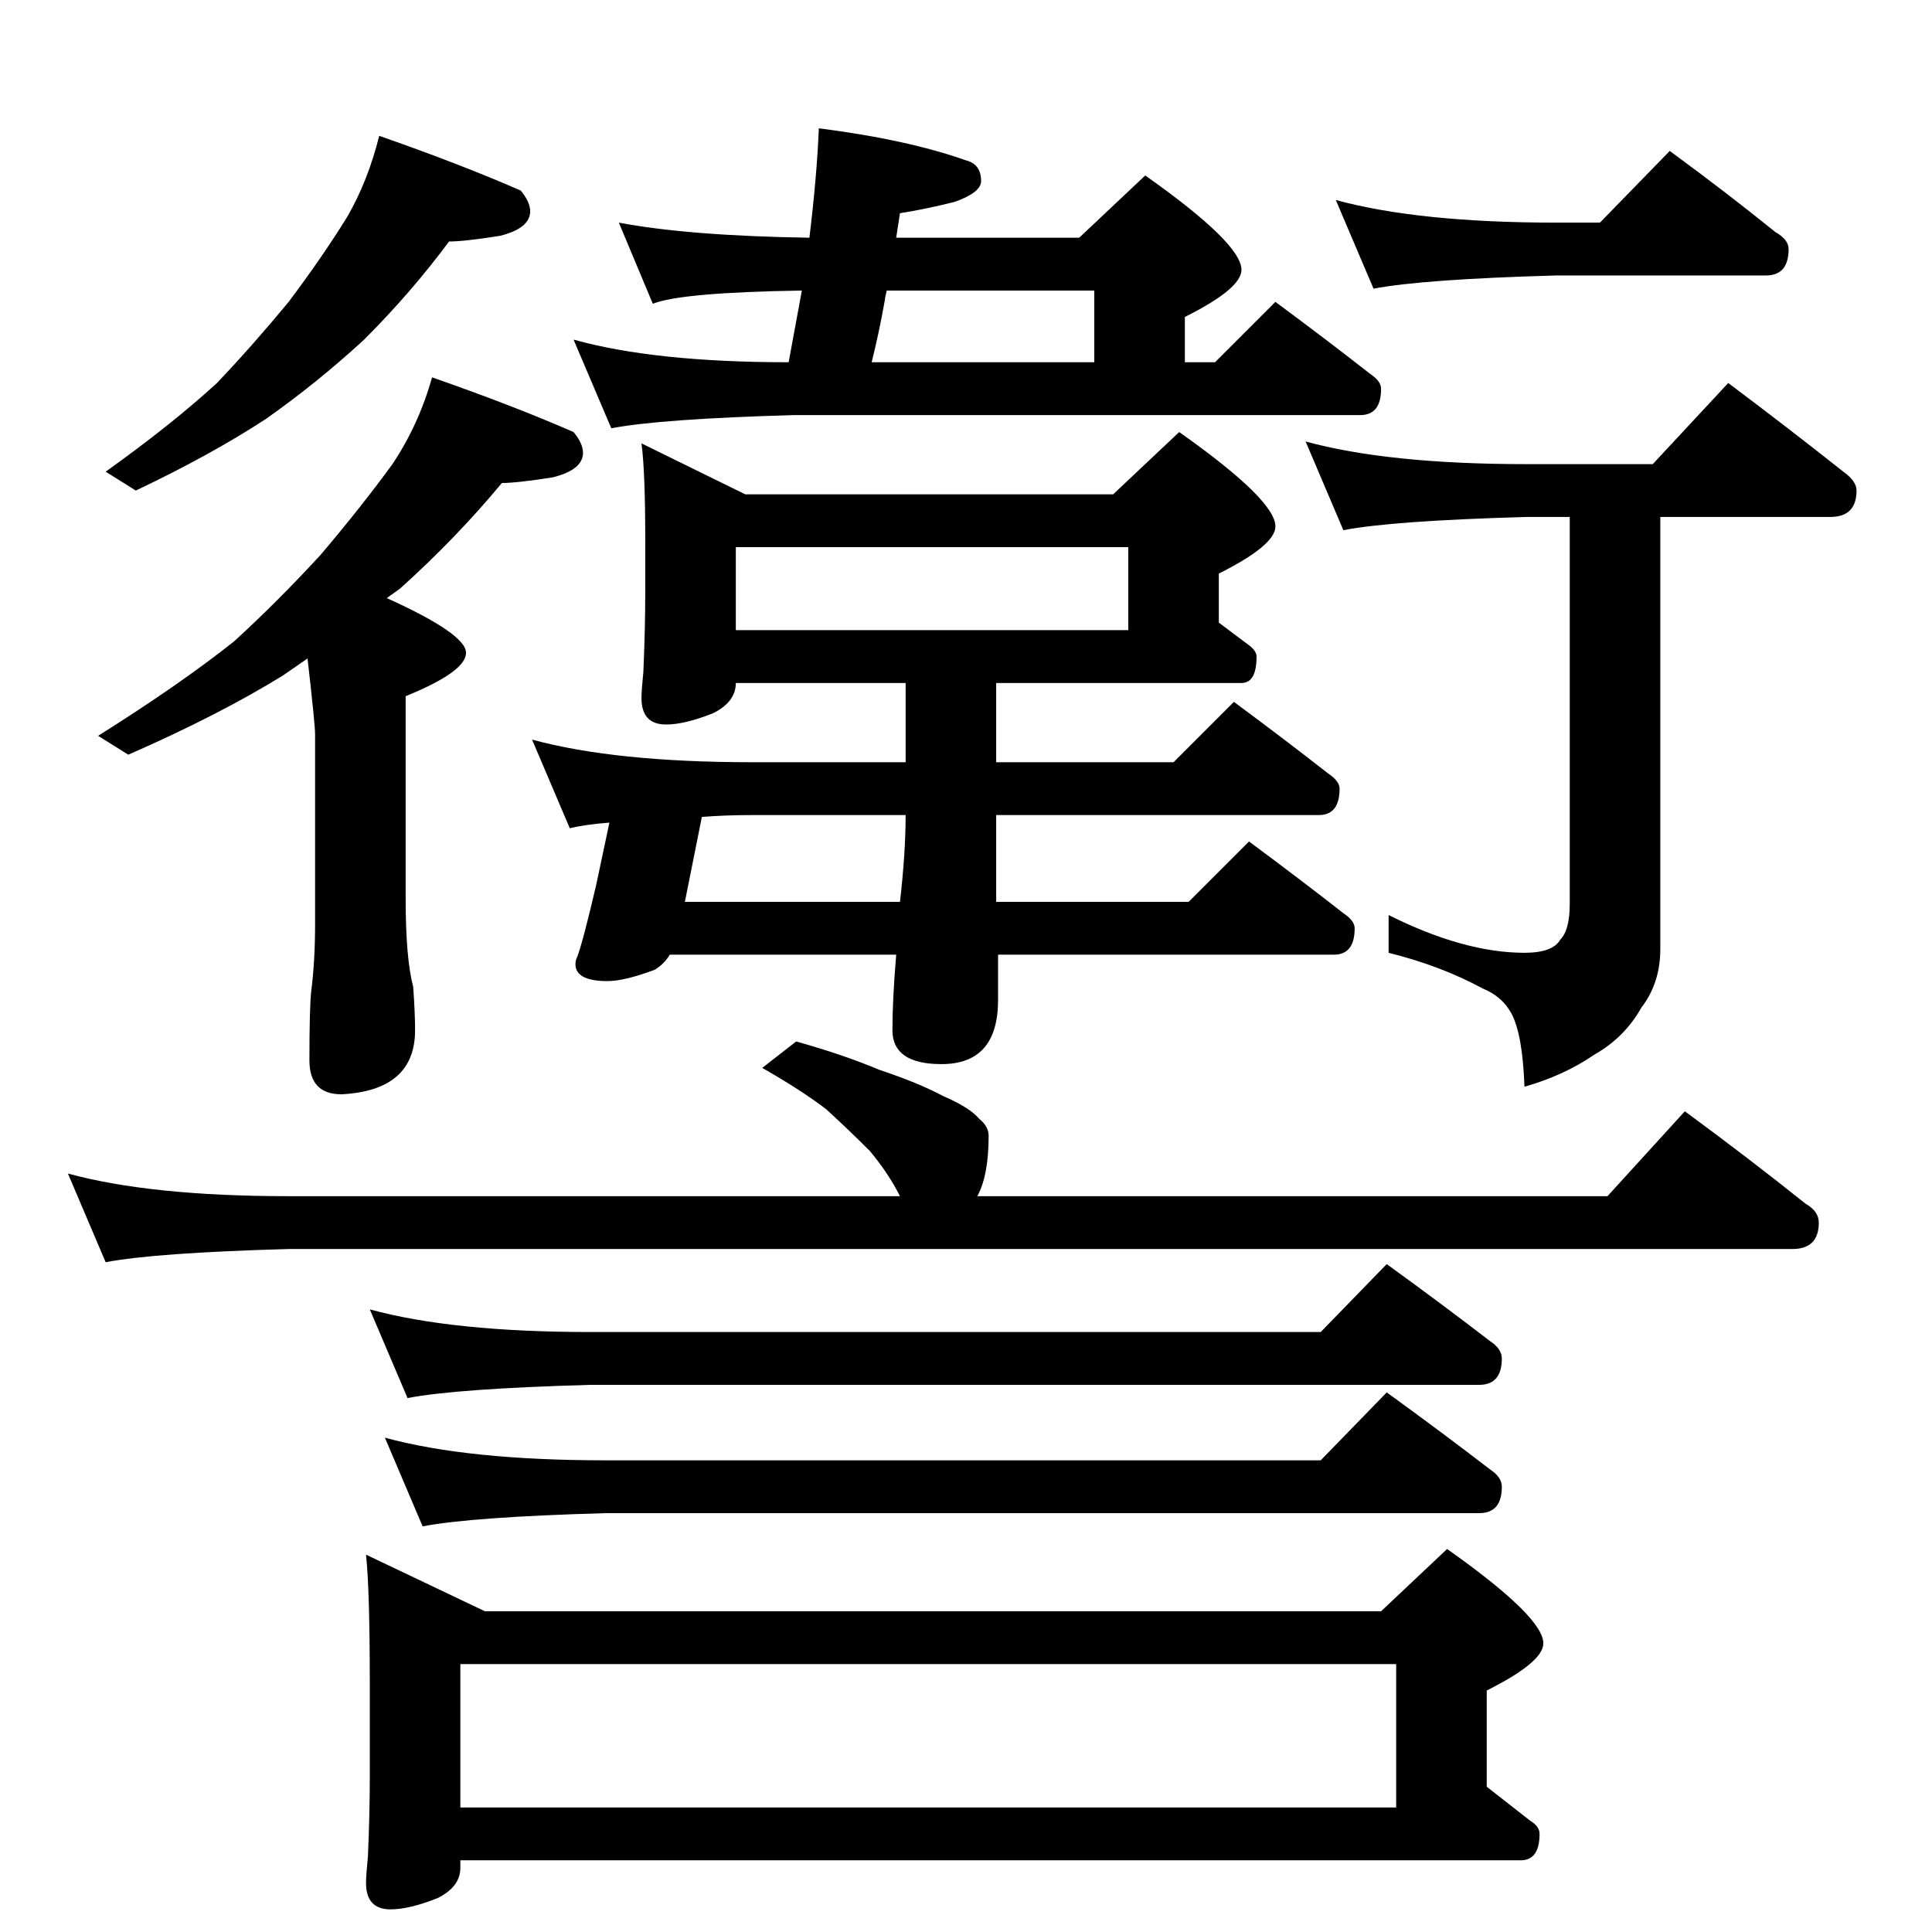 <?xml version="1.0" standalone="no"?>
<!DOCTYPE svg PUBLIC "-//W3C//DTD SVG 1.1//EN" "http://www.w3.org/Graphics/SVG/1.1/DTD/svg11.dtd" >
<svg xmlns="http://www.w3.org/2000/svg" xmlns:xlink="http://www.w3.org/1999/xlink" version="1.1" viewBox="0 -204 1024 1024">
  <g transform="matrix(1 0 0 -1 0 820)">
   <path fill="currentColor"
d="M201 952q43 -15 75 -29q5 -6 5 -11q0 -9 -16 -13q-19 -3 -27 -3q-20 -27 -45 -52q-25 -23 -52 -42q-29 -19 -69 -38l-16 10q35 25 59 47q19 20 38 43q18 24 31 45q11 19 17 43zM229 824q43 -15 75 -29q5 -6 5 -11q0 -9 -16 -13q-19 -3 -27 -3q-24 -29 -54 -56l-7 -5
q42 -19 42 -29t-32 -23v-107q0 -32 4 -47q1 -14 1 -23q0 -32 -39 -34q-17 0 -17 18q0 29 1 37q2 16 2 35v101q0 5 -4 40l-13 -9q-34 -21 -82 -42l-16 10q43 27 72 50q23 21 46 46q22 26 38 48q14 21 21 46zM328 906q37 -7 101 -8q4 33 5 58q47 -6 78 -17q8 -2 8 -11
q0 -6 -14 -11q-16 -4 -29 -6l-2 -13h97l35 33q51 -36 51 -50q0 -10 -30 -25v-24h16l32 32q27 -20 50 -38q6 -4 6 -8q0 -14 -11 -14h-300q-71 -2 -97 -7l-20 47q43 -12 114 -12l7 38q-64 -1 -79 -7zM470 870q-1 -4 -1 -5q-3 -17 -7 -33h118v38h-110zM340 789l55 -27h195
l35 33q51 -36 51 -50q0 -10 -30 -25v-26l16 -12q4 -3 4 -6q0 -14 -8 -14h-130v-42h94l32 32q27 -20 50 -38q6 -4 6 -8q0 -14 -11 -14h-171v-46h102l32 32q27 -20 50 -38q6 -4 6 -8q0 -14 -11 -14h-178v-24q0 -34 -30 -34q-26 0 -26 18q0 16 2 40h-120q-3 -5 -8 -8
q-16 -6 -25 -6q-17 0 -17 9q0 2 1 4q3 8 10 38l7 33q-13 -1 -21 -3l-20 47q44 -12 117 -12h81v42h-90q0 -10 -12 -16q-15 -6 -25 -6q-13 0 -13 14q0 4 1 14q1 23 1 42v28q0 36 -2 51zM390 690h208v44h-208v-44zM477 546q3 26 3 46h-81q-15 0 -27 -1l-9 -45h114zM708 918
q44 -12 117 -12h23l37 38q30 -22 56 -43q7 -4 7 -9q0 -14 -12 -14h-111q-71 -2 -97 -7zM692 790q44 -12 117 -12h67l40 43q32 -24 61 -47q7 -5 7 -10q0 -14 -14 -14h-90v-229q0 -18 -10 -31q-9 -16 -25 -25q-16 -11 -37 -17q-1 28 -7 39q-5 9 -15 13q-22 12 -50 19v20
q40 -20 72 -20q15 0 19 7q5 5 5 19v205h-23q-71 -2 -97 -7zM422 472q25 -7 44 -15q21 -7 34 -14q14 -6 19 -12q5 -4 5 -9q0 -21 -6 -32h334l41 45q34 -25 64 -49q7 -4 7 -10q0 -14 -14 -14h-797q-71 -2 -97 -7l-20 47q44 -12 117 -12h324q-6 12 -16 24q-11 11 -23 22
q-13 10 -34 22zM196 330q44 -12 117 -12h387l35 36q29 -21 55 -41q6 -4 6 -9q0 -14 -12 -14h-471q-71 -2 -97 -7zM204 262q44 -12 117 -12h379l35 36q29 -21 55 -41q6 -4 6 -9q0 -14 -12 -14h-463q-71 -2 -97 -7zM194 200l63 -30h475l35 33q51 -36 51 -50q0 -10 -30 -25v-51
l23 -18q5 -3 5 -7q0 -14 -10 -14h-562v-4q0 -10 -12 -16q-15 -6 -25 -6q-13 0 -13 14q0 4 1 14q1 23 1 42v50q0 49 -2 68zM244 66h496v76h-496v-76z" />
  </g>

</svg>
